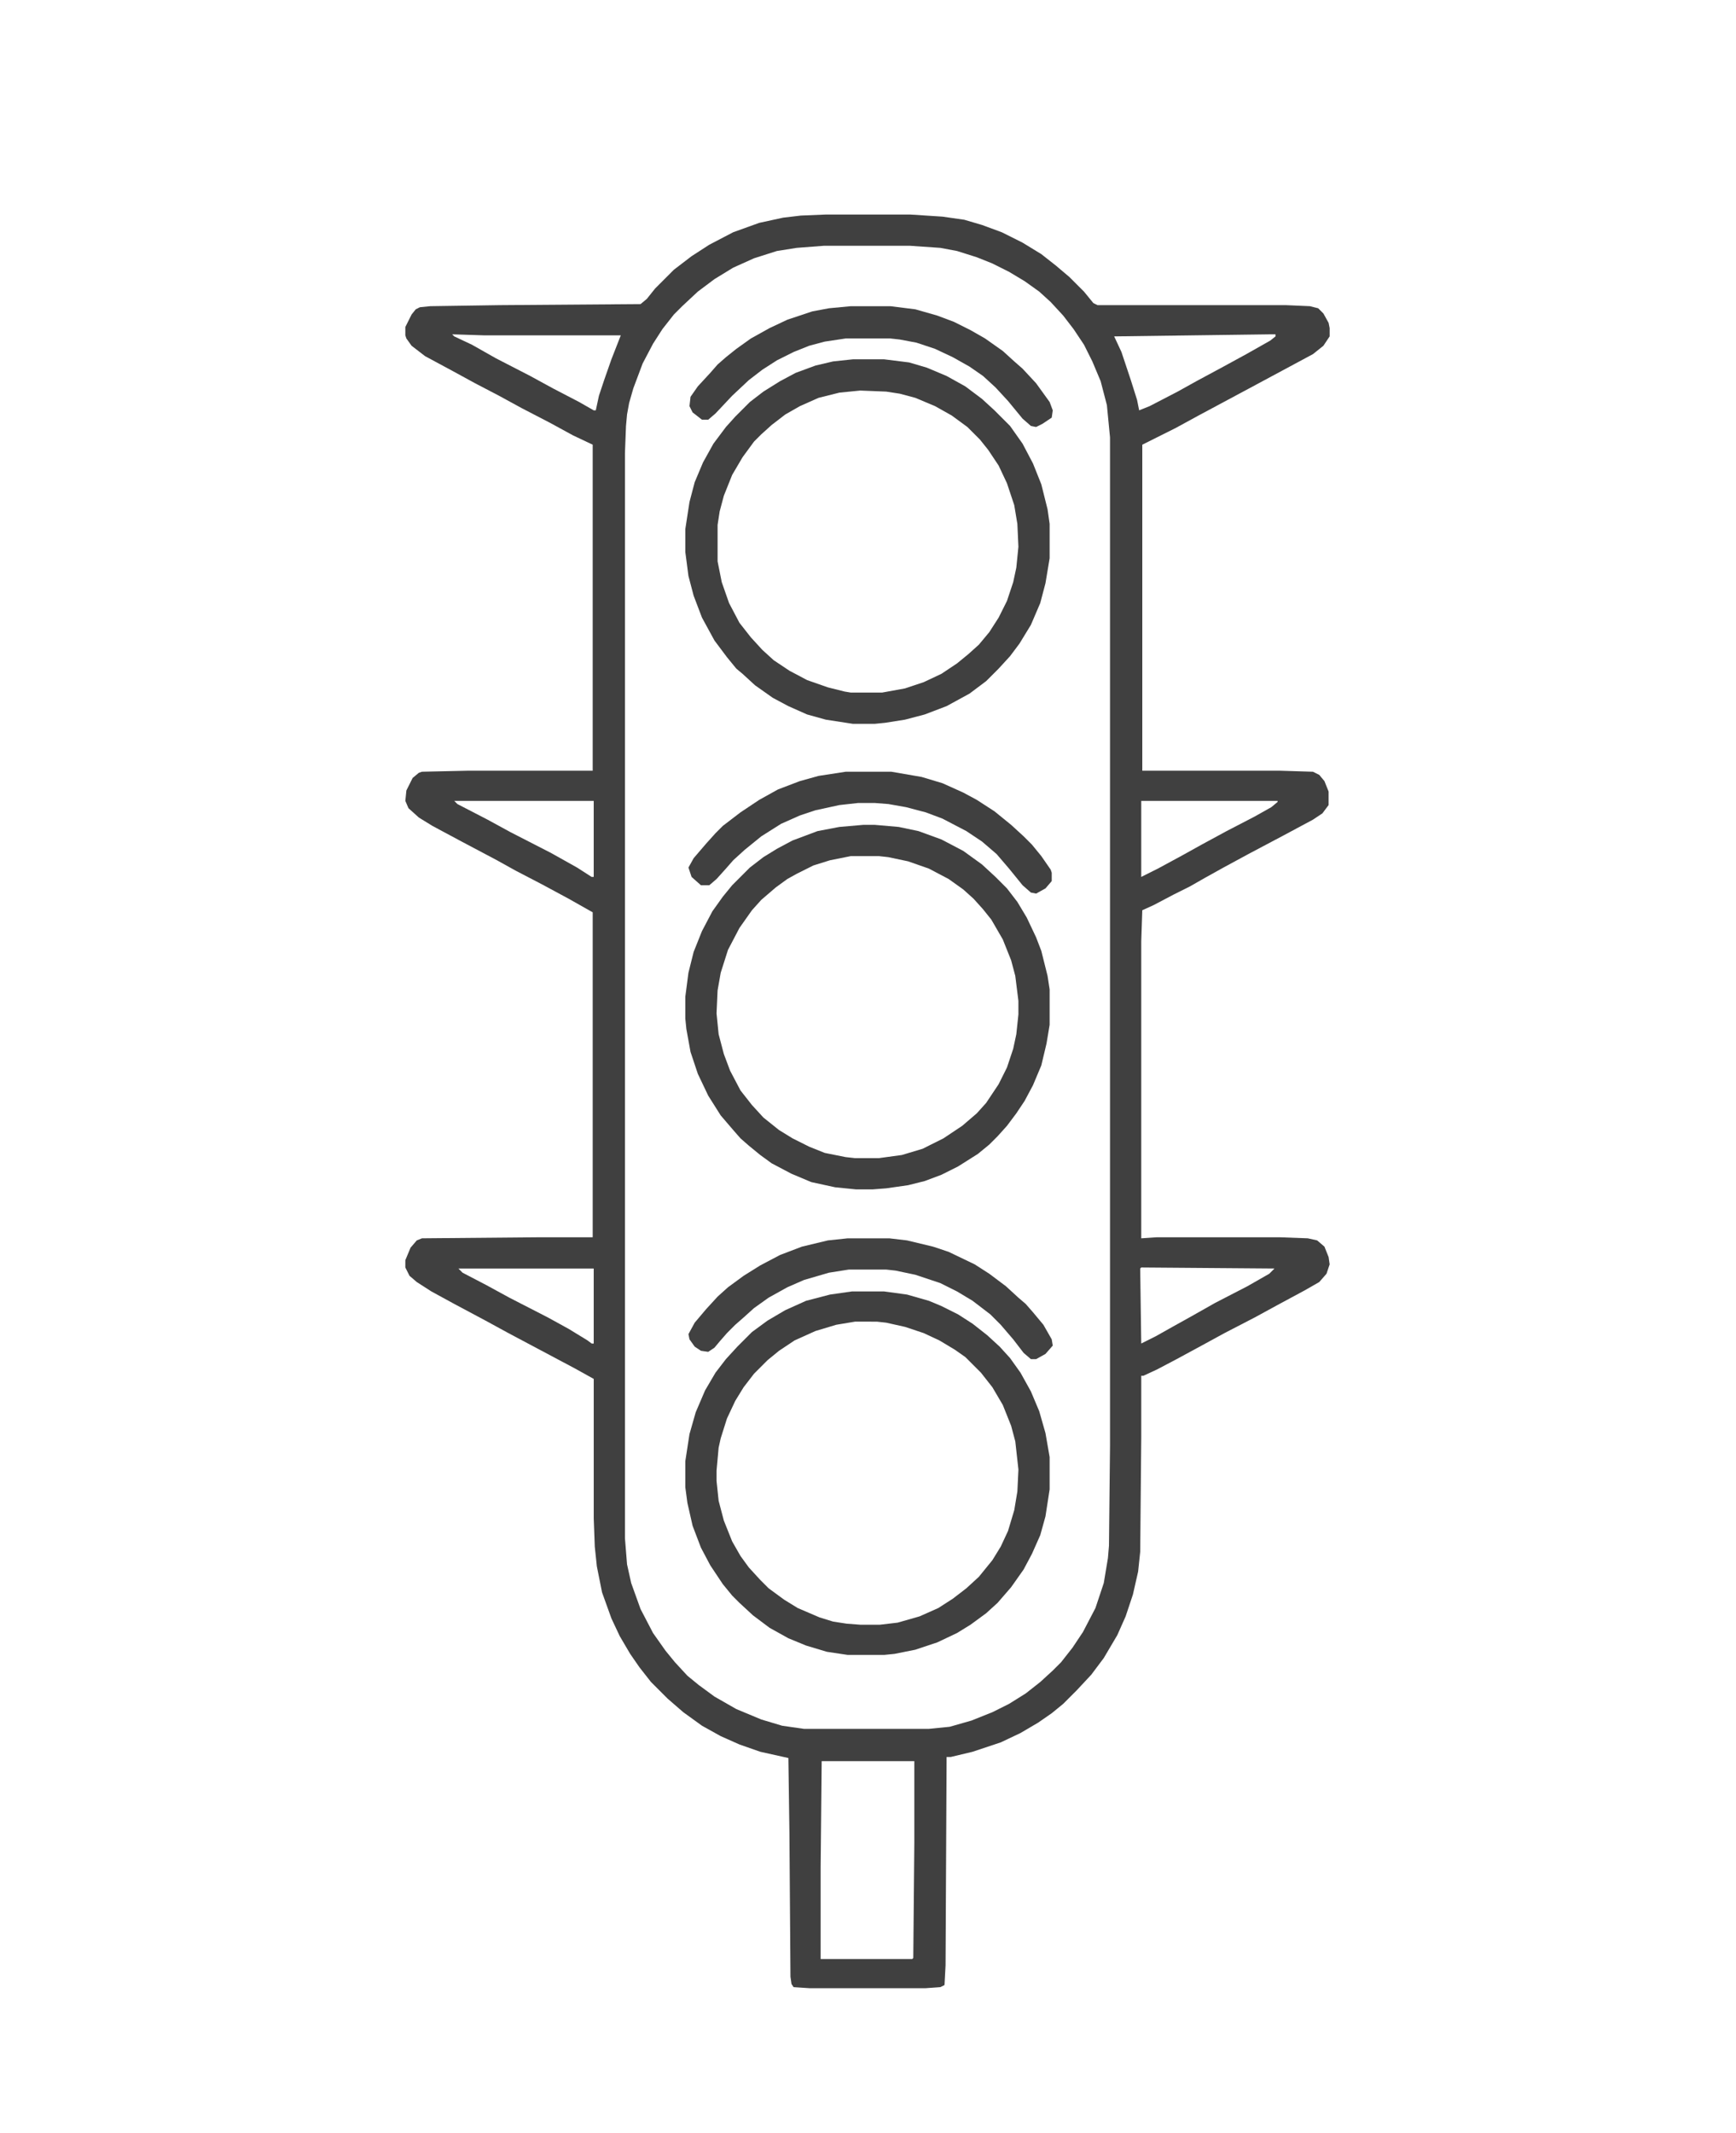 <?xml version="1.0" encoding="UTF-8"?>
<svg version="1.1" viewBox="0 0 1667 2048" width="193" height="237" xmlns="http://www.w3.org/2000/svg">
<path transform="translate(793,206)" d="m0 0h81l31 2 21 3 17 5 19 7 20 10 18 11 14 11 13 11 14 14 9 11 4 2h181l23 1 8 2 5 5 5 9 1 5v8l-6 9-10 8-54 29-56 30-22 12-32 16v313h132l32 1 6 3 5 6 4 10v13l-6 8-9 6-28 15-34 18-24 13-18 10-14 8-16 8-19 10-11 5-1 30v285l15-1h118l27 1 9 2 7 6 4 10 1 7-3 9-7 8-14 8-26 14-22 12-29 15-22 12-24 13-19 10-13 6h-2v59l-1 110-2 19-5 22-7 21-8 18-13 22-12 16-14 15-13 13-11 9-13 9-17 10-19 9-27 9-21 5h-4l-1 200-1 19-4 2-14 1h-112l-15-1-2-3-1-7-1-138-1-72-27-6-20-7-18-8-18-10-18-13-15-13-16-16-11-14-9-13-10-17-8-17-9-25-5-25-2-19-1-27v-134l-18-10-64-34-22-12-30-16-22-12-14-9-7-6-4-8v-7l5-12 6-7 5-2 113-1h51v-312l-23-13-26-14-25-13-18-10-34-18-28-15-13-8-10-9-3-7 1-10 6-12 6-5 3-1 45-1h119v-313l-19-9-22-12-27-14-22-12-23-12-22-12-26-14-13-10-5-7-1-3v-8l6-12 4-5 4-2 10-1 67-1 135-1 6-5 8-10 18-18 17-13 17-11 23-12 25-9 23-5 17-2zm-2 30-26 2-19 3-22 7-20 9-18 11-16 12-15 14-8 8-11 14-9 14-10 19-9 24-4 14-2 11-1 11-1 26v1042l2 25 4 18 9 25 12 23 12 17 9 11 12 13 11 9 15 11 21 12 24 10 20 6 21 3h120l20-2 21-6 20-8 16-8 16-10 14-11 12-11 8-8 11-14 10-15 12-23 8-24 4-24 1-12 1-96v-968l-3-31-6-23-8-19-8-16-10-15-10-13-12-13-11-10-14-10-15-9-16-8-15-6-19-6-16-3-29-2zm-357 85 2 2 17 8 23 13 33 17 22 12 25 13 14 8h2l3-14 5-15 7-20 9-23h-131zm787 0-151 2 7 15 9 27 6 19 2 10 10-4 27-14 18-10 26-14 22-12 23-13 5-4v-2zm-785 448 3 3 29 15 22 12 39 20 25 14 14 9h2v-73zm660 0v73l16-8 24-13 18-10 24-13 27-14 16-9 6-5v-1zm0 448-1 1 1 72 14-7 16-9 18-10 23-13 31-16 21-12 5-5zm-656 1 4 4 23 12 22 12 37 19 20 11 18 11 4 3h2v-72zm130 72m219 401-1 102v88h88l1-1 1-111v-78z" fill="#404040"/>
<path transform="translate(819,345)" d="m0 0h30l24 3 17 5 19 8 18 10 16 12 12 11 15 15 12 17 10 19 8 20 6 24 2 14v33l-4 24-5 19-9 21-11 18-9 12-11 12-12 12-16 12-22 12-21 8-19 5-19 3-10 1h-21l-26-4-18-5-18-8-15-8-17-12-12-11-6-5-9-11-12-16-12-22-8-21-5-19-3-23v-22l4-26 5-19 8-19 10-18 12-16 9-10 14-14 13-10 16-10 15-8 19-7 17-4zm7 30-20 2-20 5-18 8-14 8-13 10-10 9-7 7-11 15-10 17-8 20-4 15-2 13v35l4 20 7 20 10 19 11 14 11 12 11 10 15 10 17 9 20 7 16 4 6 1h30l22-4 18-6 17-8 15-10 11-9 10-9 10-12 9-14 8-16 6-18 3-14 2-20-1-22-3-18-7-21-8-17-10-15-8-10-12-12-15-11-16-9-19-8-15-4-13-2z" fill="#404040"/>
<path transform="translate(829,792)" d="m0 0h11l23 2 19 4 22 8 21 11 18 13 13 12 11 11 10 13 9 15 9 19 5 13 6 24 2 13v34l-3 18-5 21-8 19-8 15-8 12-9 12-9 10-8 8-11 9-19 12-16 8-16 6-16 4-21 3-13 1h-16l-20-2-23-5-19-8-19-10-11-8-11-9-8-7-7-8-12-14-12-19-10-21-7-21-4-22-1-10v-21l3-23 5-20 8-20 10-19 10-14 9-11 17-17 13-10 13-8 15-8 24-9 21-4zm-12 30-20 4-16 5-16 8-9 5-11 8-14 12-9 10-12 17-11 21-7 22-3 17-1 22 2 20 5 19 6 16 10 19 11 14 11 12 15 12 13 8 16 8 15 6 20 4 9 1h23l22-3 20-6 20-10 18-12 14-12 9-10 12-18 8-16 6-18 3-14 2-19v-13l-3-24-4-15-8-20-11-19-8-10-9-10-10-9-14-10-19-10-20-7-19-4-9-1z" fill="#404040"/>
<path transform="translate(818,1240)" d="m0 0h31l22 3 21 6 12 5 16 8 14 9 14 11 12 11 10 11 10 14 10 18 8 19 6 21 4 23v31l-4 26-5 18-8 18-8 15-12 17-13 15-11 10-15 11-13 8-19 9-21 7-20 4-10 1h-35l-20-3-20-6-17-7-18-10-16-12-13-12-7-7-9-11-12-18-9-17-8-21-5-22-2-15v-25l4-26 6-21 9-21 10-17 10-13 11-12 14-14 15-11 17-10 20-9 23-6zm3 29-18 3-20 6-20 9-15 10-11 9-13 13-10 13-8 13-8 17-6 19-2 9-2 22v10l2 19 5 19 8 20 8 14 8 11 11 12 8 8 15 11 13 8 21 9 13 4 13 2 13 1h19l17-2 21-6 18-8 14-9 13-10 12-11 13-16 8-13 7-15 6-20 3-18 1-21-3-27-4-15-8-20-10-17-11-14-15-15-10-7-15-9-15-7-18-6-18-4-9-1z" fill="#404040"/>
<path transform="translate(812,741)" d="m0 0h44l29 5 20 6 20 9 13 7 17 11 16 13 12 11 8 8 9 11 9 13 1 3v8l-6 7-9 5-5-1-8-7-13-16-12-14-14-12-15-10-23-12-16-6-19-5-17-3-13-1h-16l-18 2-23 5-15 5-18 8-19 12-16 13-11 10-7 8-9 10-7 6h-8l-9-8-3-9 5-9 12-14 9-10 7-7 17-13 18-12 18-10 21-8 18-5z" fill="#404040"/>
<path transform="translate(817,294)" d="m0 0h38l24 3 21 6 16 6 16 8 14 8 17 12 11 10 8 7 13 14 13 18 3 8-1 7-9 6-6 3-5-1-8-7-14-17-12-13-12-11-13-9-16-9-17-8-18-6-16-3-9-1h-43l-20 3-15 4-15 6-16 8-14 9-13 10-16 15-16 17-7 6h-6l-9-7-3-6 1-9 7-10 12-13 7-8 8-7 10-8 14-10 18-10 17-8 24-8 16-3z" fill="#404040"/>
<path transform="translate(814,1189)" d="m0 0h40l17 2 25 6 15 5 25 12 14 9 16 12 12 11 7 6 7 8 10 12 8 14 1 6-7 8-9 5h-5l-7-6-10-13-12-14-10-10-17-13-15-9-16-8-24-8-19-4-9-1h-36l-19 3-24 7-16 7-18 10-14 10-10 9-8 7-8 8-7 8-5 6-6 4-7-1-6-4-5-7-1-5 6-11 11-13 11-12 10-9 15-11 16-10 19-10 21-8 25-6z" fill="#414141"/>
</svg>
